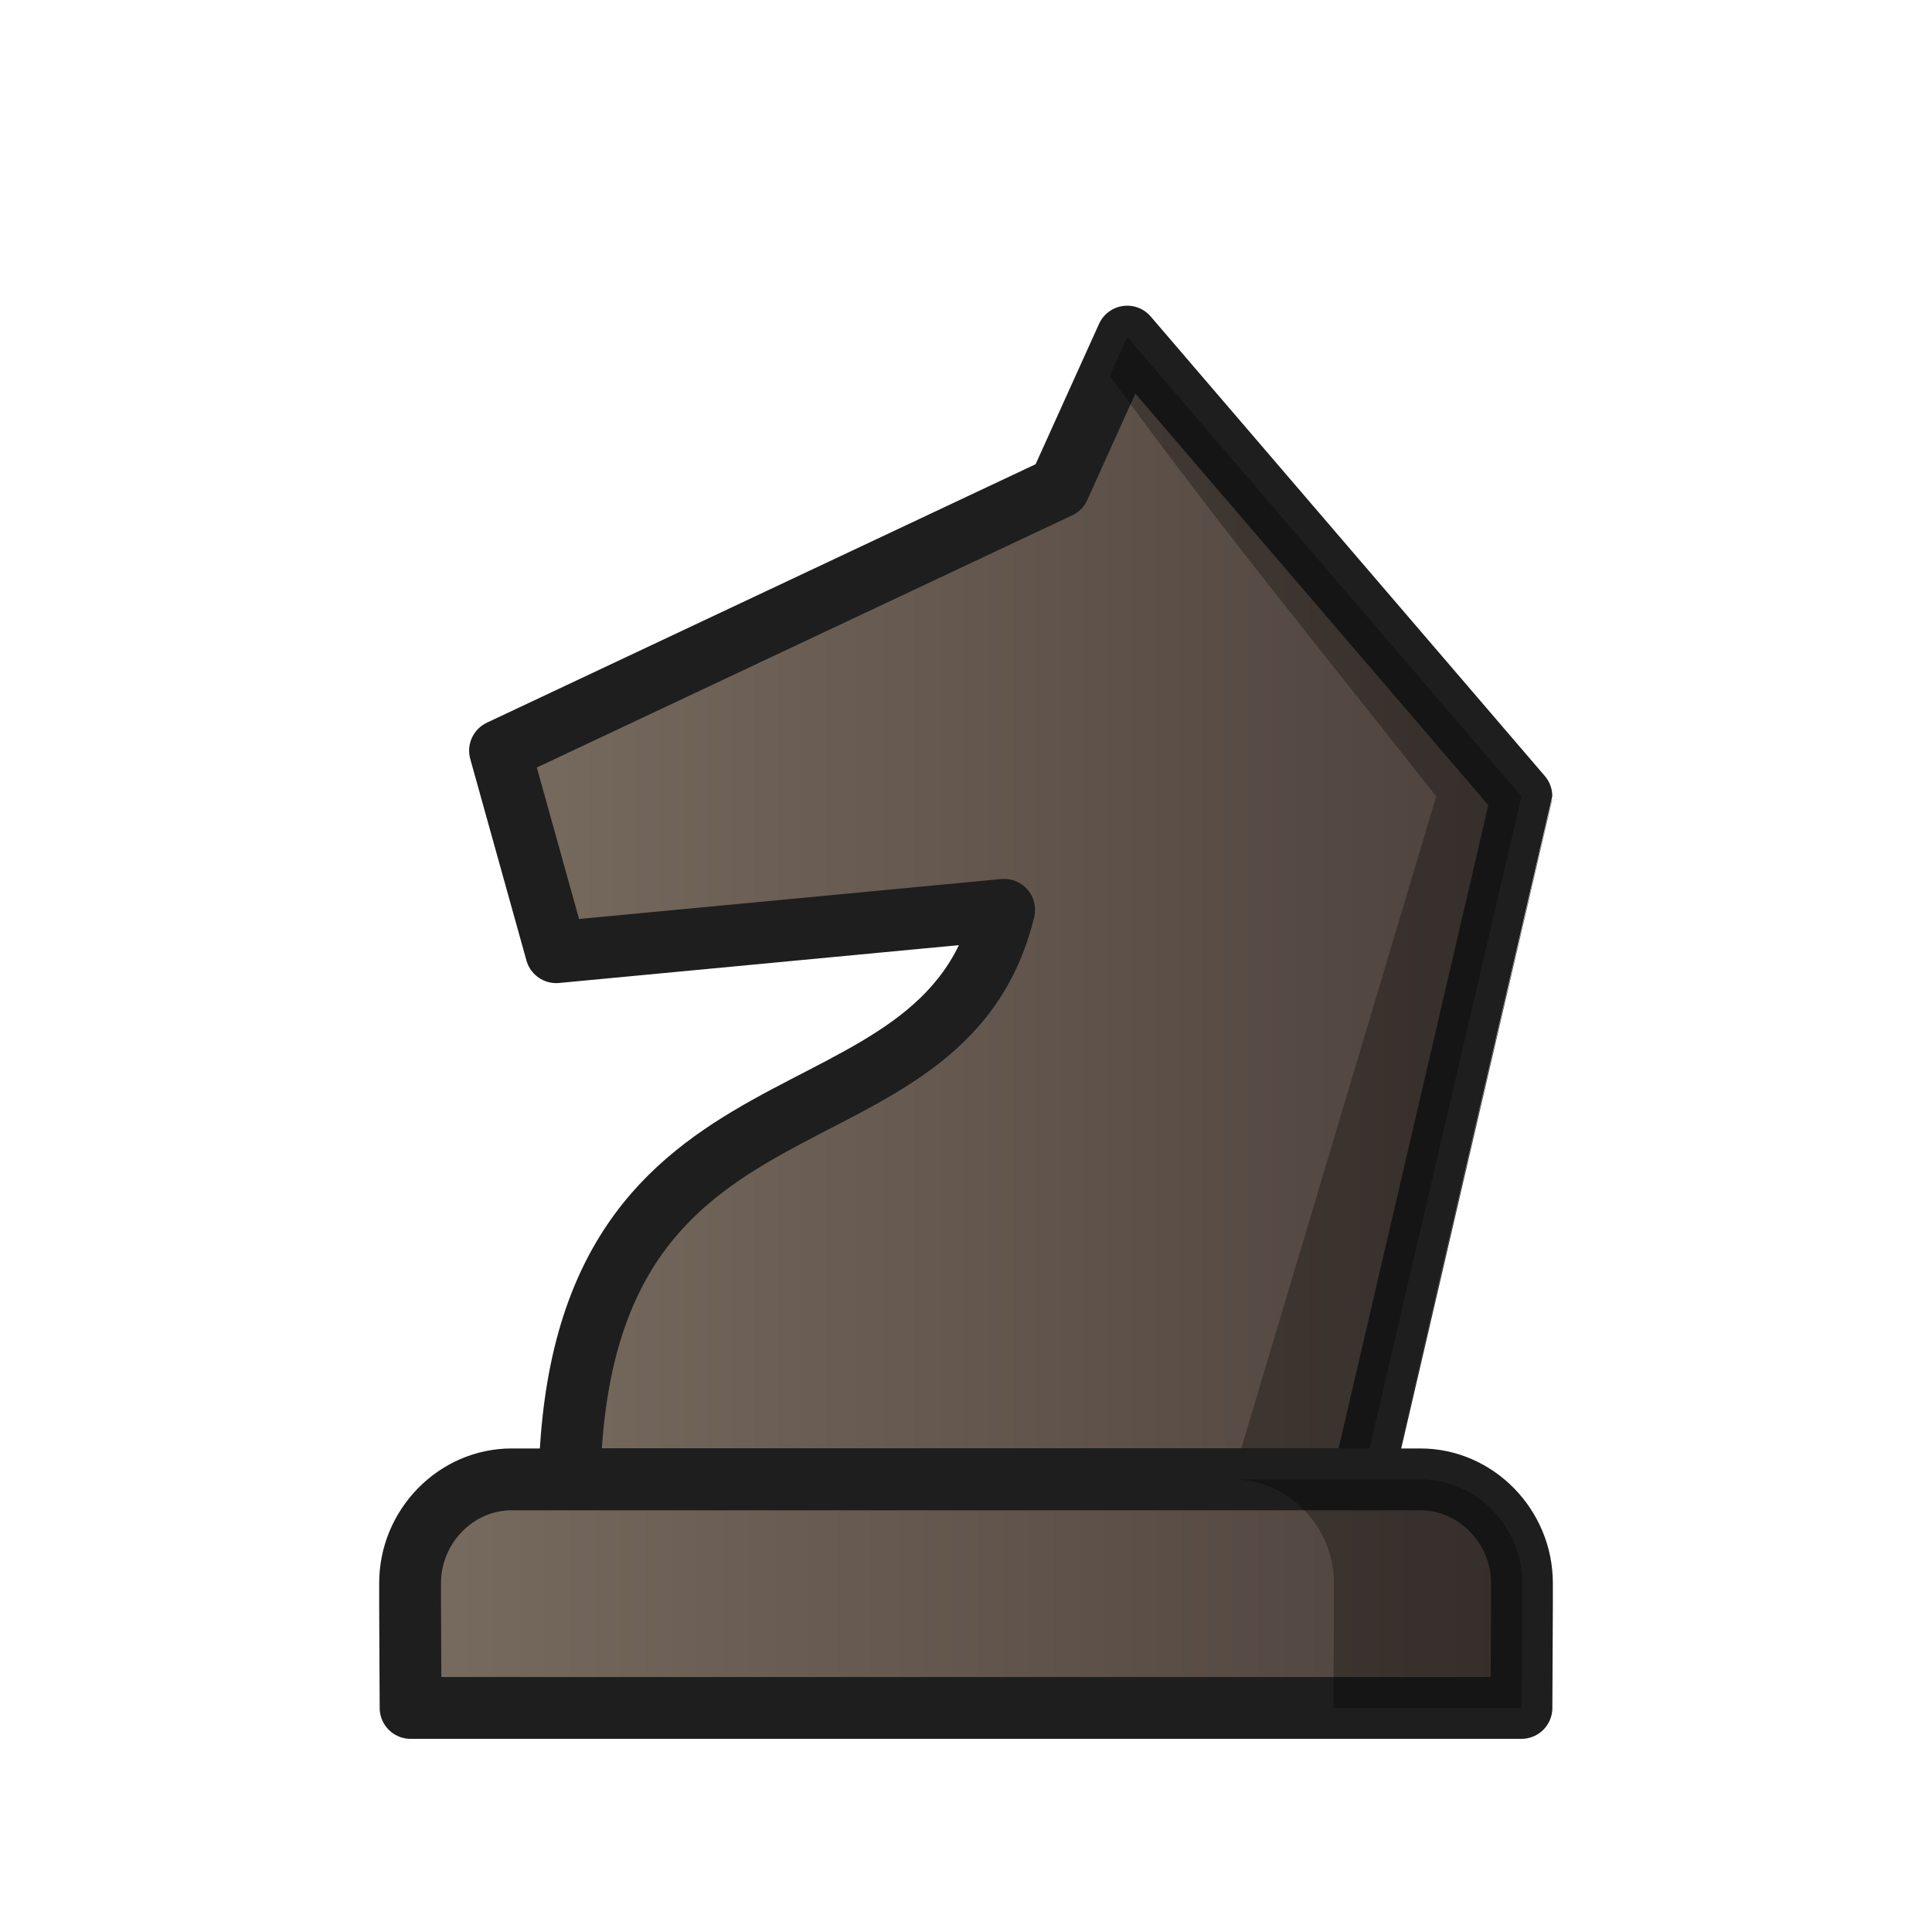 <?xml version="1.0" encoding="UTF-8"?>
<svg width="50mm" height="50mm" clip-rule="evenodd" fill-rule="evenodd" image-rendering="optimizeQuality" shape-rendering="geometricPrecision" text-rendering="geometricPrecision" version="1.1" viewBox="0 0 50 50" xmlns="http://www.w3.org/2000/svg" xmlns:cc="http://creativecommons.org/ns#" xmlns:dc="http://purl.org/dc/elements/1.1/" xmlns:rdf="http://www.w3.org/1999/02/22-rdf-syntax-ns#" xmlns:xlink="http://www.w3.org/1999/xlink">
 <defs>
  <linearGradient id="linearGradient1861-4" x1="3295.1" x2="3321.5" y1="-411.88" y2="-411.88" gradientTransform="matrix(1.062 0 0 1.059 -3487.5 459.63)" gradientUnits="userSpaceOnUse" xlink:href="#linearGradient2250"/>
  <linearGradient id="linearGradient2250">
   <stop stop-color="#796c60" offset="0"/>
   <stop stop-color="#4b403b" offset="1"/>
  </linearGradient>
  <linearGradient id="linearGradient2216" x1="-177.63" x2="-151.24" y1="156.68" y2="156.68" gradientTransform="matrix(1.151 0 0 1.15 214.24 -138.92)" gradientUnits="userSpaceOnUse" xlink:href="#linearGradient2250"/>
 </defs>
 <g clip-rule="evenodd" fill-rule="evenodd" shape-rendering="geometricPrecision">
  <path class="st28" d="m25.987 23.546-11.592 1.097-1.454-5.216 14.468-6.815 1.763-3.901 10.201 11.893c0 7.4e-5 -4.116 17.678-4.116 17.678l-20.517-3.2e-5c0.244-11.292 9.639-8.1 11.247-14.736z" fill="url(#linearGradient1861-4)" image-rendering="optimizeQuality" stroke="#1e1e1e" stroke-linejoin="round" stroke-width="1.6"/>
  <path d="m29.173 8.721-0.879 1.944 0.426-0.943c2.692 3.723 5.608 7.279 8.45 10.888l-5.285 17.671h3.373s4.115-17.667 4.117-17.671z" image-rendering="optimizeQuality" opacity=".3" stroke-width="1.1"/>
  <path d="m13.24 38.286c-1.437 0-2.627 1.216-2.627 2.685v0.545l0.013 2.685h28.749l0.013-2.685v-0.545c0-1.468-1.19-2.685-2.627-2.685h-11.76z" fill="url(#linearGradient2216)" image-rendering="optimizeQuality" stroke="#1e1e1e" stroke-linecap="round" stroke-linejoin="round" stroke-width="1.6"/>
  <path d="m31.896 38.286c1.437 0 2.627 1.216 2.627 2.685v0.545l-0.013 2.685h4.872l0.013-2.685v-0.545c0-1.468-1.19-2.685-2.627-2.685z" image-rendering="optimizeQuality" opacity=".3" stroke-width="1.1"/>
 </g>
</svg>

